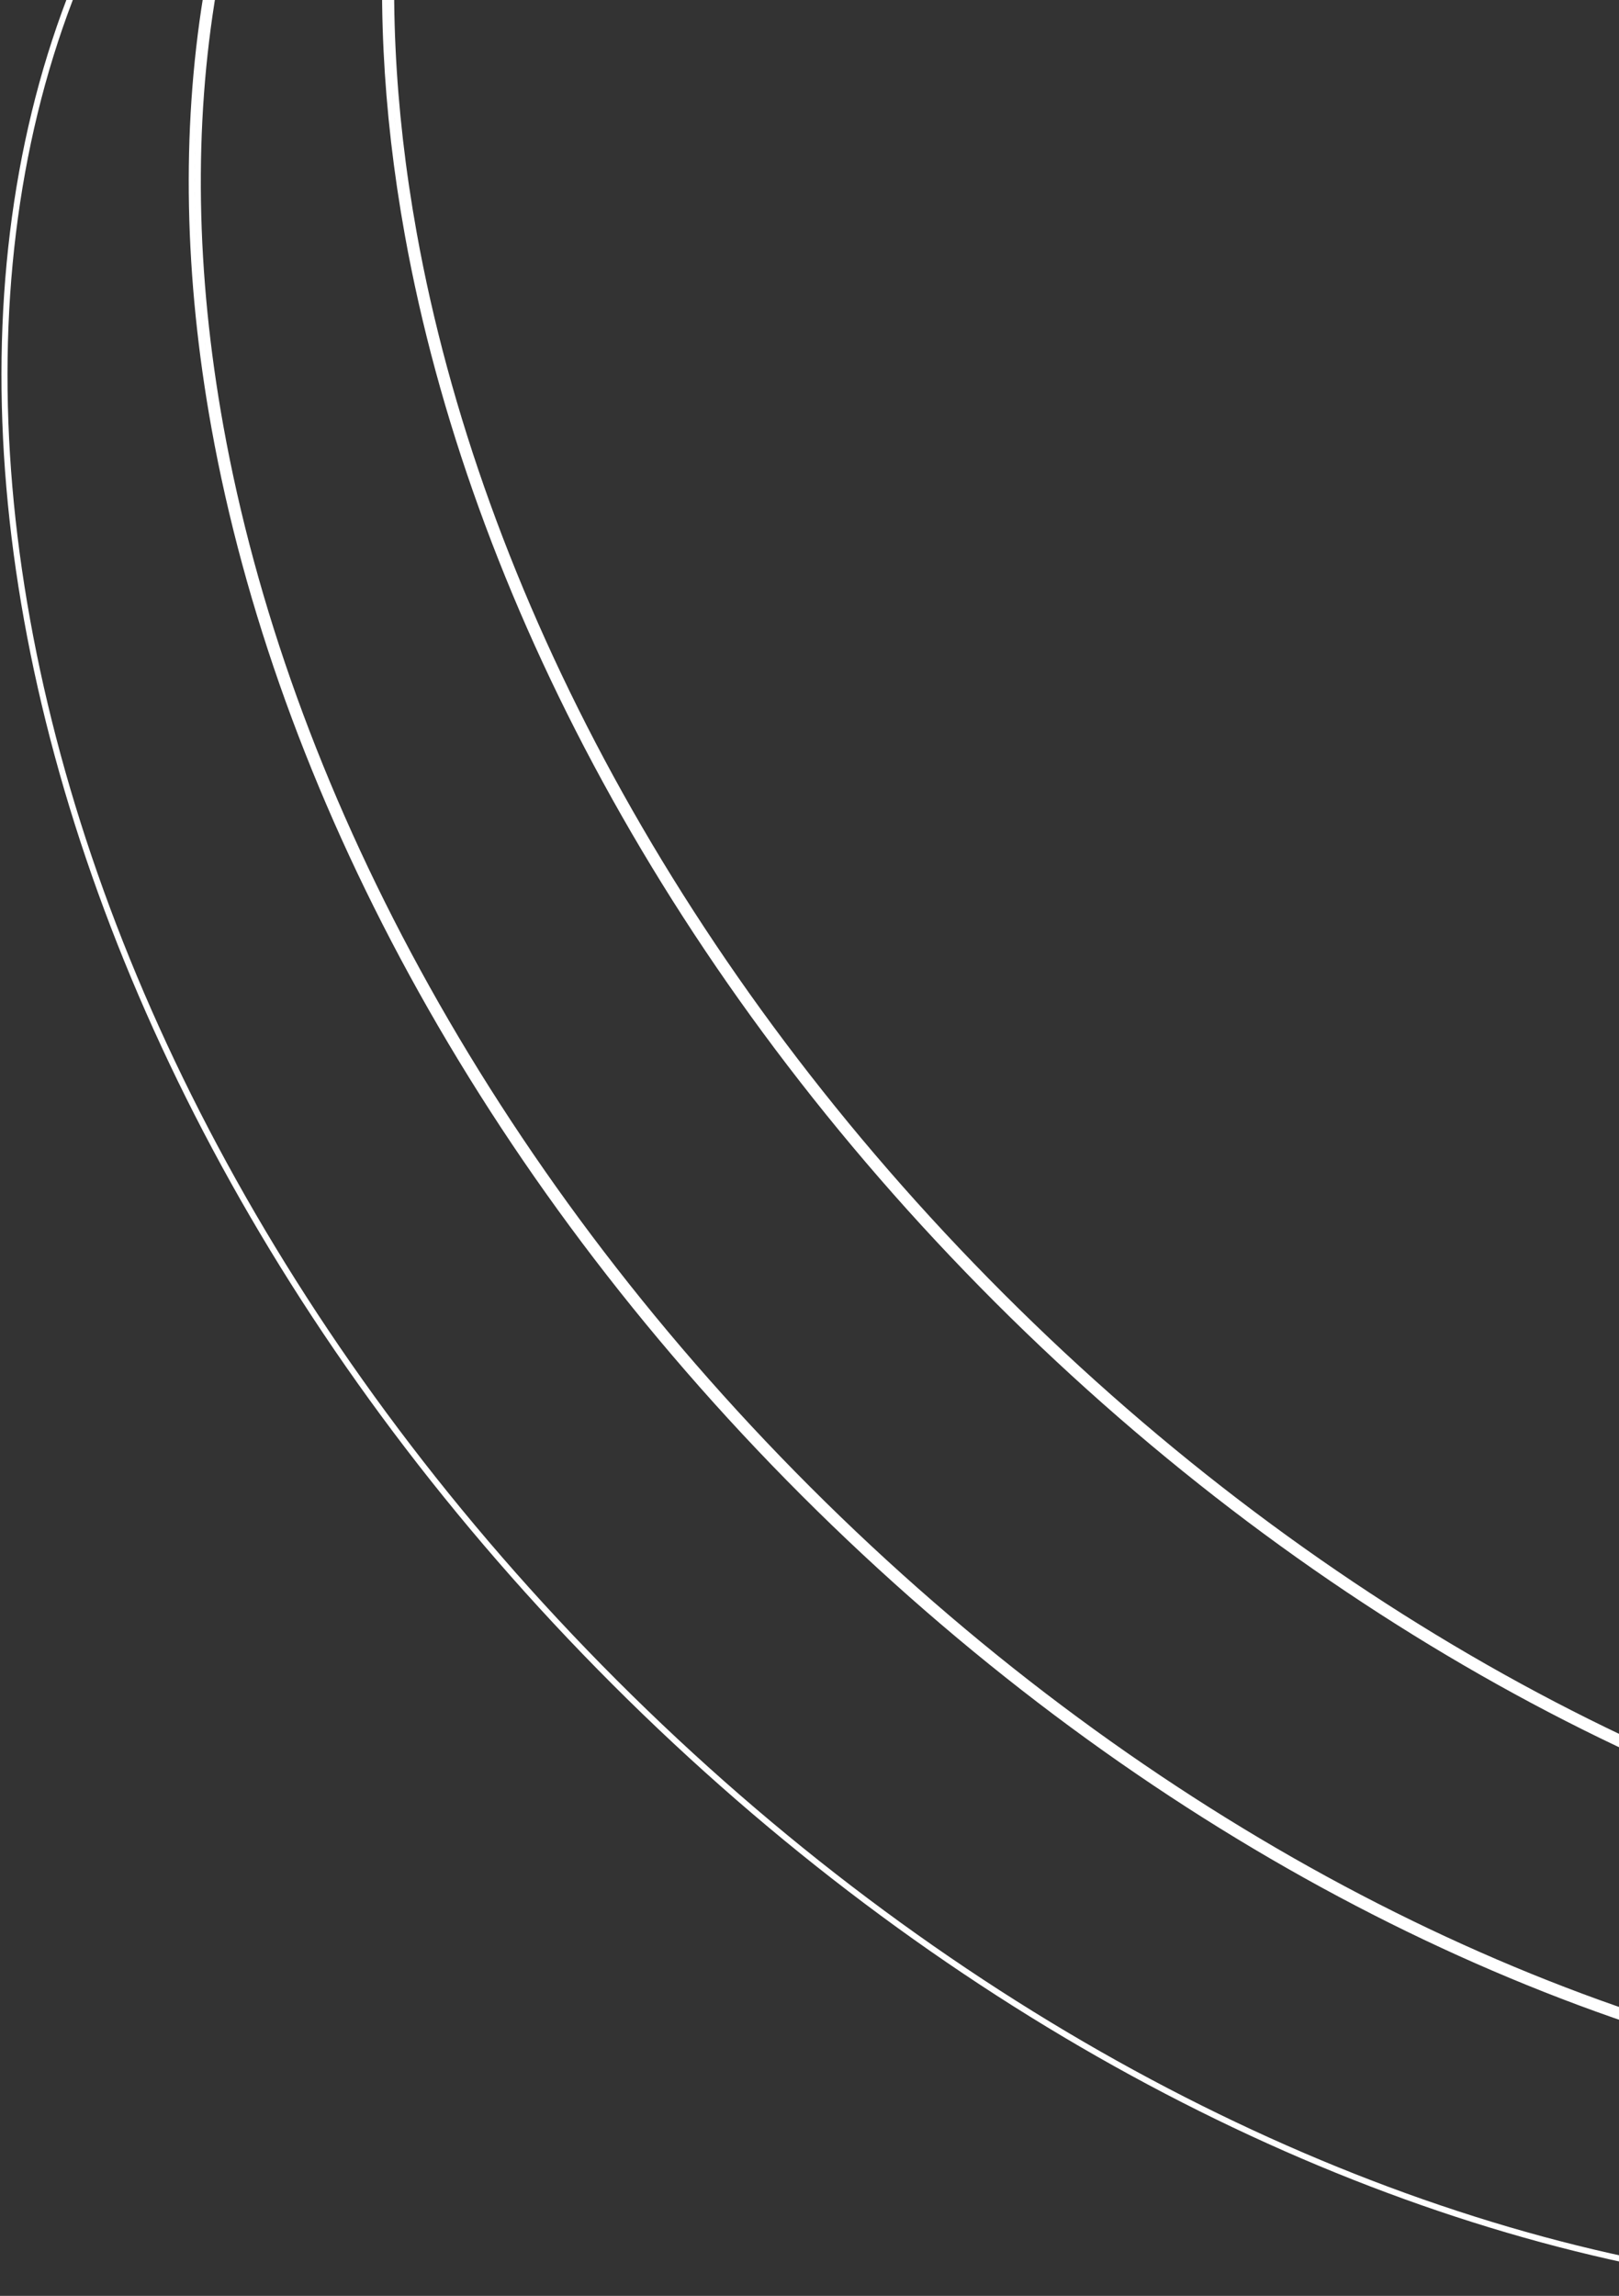 <svg width="268" height="380" viewBox="0 0 268 380" fill="none" xmlns="http://www.w3.org/2000/svg">
<rect x="0" y="0" width="268" height="380" fill="#333333" stroke="none"/>
<path d="M369.741 10.456C423.082 63.797 456.337 127.094 467.002 186.292C474.485 227.827 470.844 267.32 455.243 299.952C422.611 315.553 383.118 319.194 341.583 311.711C282.385 301.046 219.088 267.791 165.747 214.45C112.406 161.109 79.151 97.812 68.486 38.614C61.003 -2.921 64.644 -42.414 80.245 -75.046C112.877 -90.647 152.37 -94.288 193.905 -86.805C253.103 -76.14 316.4 -42.885 369.741 10.456ZM341.405 312.695C382.621 320.12 421.91 316.645 454.546 301.388C451.328 307.931 447.622 314.192 443.422 320.131C407.613 345.456 360.109 352.813 309.583 343.711C250.385 333.046 187.088 299.791 133.747 246.45C80.406 193.109 47.151 129.812 36.486 70.614C27.384 20.088 34.741 -27.416 60.066 -63.225C66.005 -67.425 72.266 -71.131 78.809 -74.349C63.552 -41.713 60.077 -2.424 67.502 38.792C78.207 98.214 111.573 161.69 165.04 215.157C218.507 268.624 281.983 301.99 341.405 312.695ZM445.859 318.366C449.663 312.74 453.04 306.842 455.993 300.702C462.133 297.749 468.031 294.372 473.657 290.568C469.766 295.816 465.477 300.8 460.784 305.493C456.091 310.186 451.107 314.475 445.859 318.366ZM42.704 -48.587C47.397 -53.28 52.381 -57.569 57.629 -61.46C33.425 -25.67 26.562 21.165 35.502 70.792C46.207 130.214 79.573 193.69 133.04 247.157C186.507 300.624 249.983 333.99 309.405 344.695C359.032 353.635 405.867 346.772 441.657 322.568C437.766 327.816 433.477 332.8 428.784 337.493C391.833 374.445 336.783 386.376 277.583 375.711C218.385 365.046 155.088 331.791 101.747 278.45C48.406 225.109 15.151 161.812 4.486 102.614C-6.179 43.414 5.752 -11.636 42.704 -48.587ZM79.495 -75.796C73.355 -72.843 67.457 -69.466 61.831 -65.662C65.722 -70.91 70.011 -75.894 74.704 -80.587C79.397 -85.28 84.381 -89.569 89.629 -93.46C85.825 -87.834 82.448 -81.936 79.495 -75.796ZM80.942 -76.482C84.16 -83.025 87.866 -89.286 92.066 -95.225C127.875 -120.55 175.379 -127.907 225.905 -118.805C285.103 -108.14 348.4 -74.885 401.741 -21.544C455.082 31.797 488.337 95.094 499.002 154.292C508.104 204.818 500.747 252.322 475.422 288.131C469.483 292.331 463.222 296.037 456.679 299.255C471.936 266.619 475.411 227.33 467.986 186.114C457.281 126.692 423.915 63.216 370.448 9.749C316.981 -43.718 253.505 -77.084 194.083 -87.789C152.867 -95.214 113.578 -91.739 80.942 -76.482ZM477.859 286.366C502.063 250.576 508.926 203.741 499.986 154.114C489.281 94.692 455.915 31.216 402.448 -22.251C348.981 -75.718 285.505 -109.084 226.083 -119.789C176.456 -128.729 129.621 -121.866 93.831 -97.662C97.722 -102.91 102.011 -107.894 106.704 -112.587C143.655 -149.539 198.705 -161.47 257.905 -150.805C317.103 -140.14 380.4 -106.885 433.741 -53.544C487.082 -0.203 520.337 63.094 531.002 122.292C541.667 181.492 529.736 236.542 492.784 273.493C488.091 278.186 483.107 282.475 477.859 286.366Z" stroke="white"/>
</svg>
